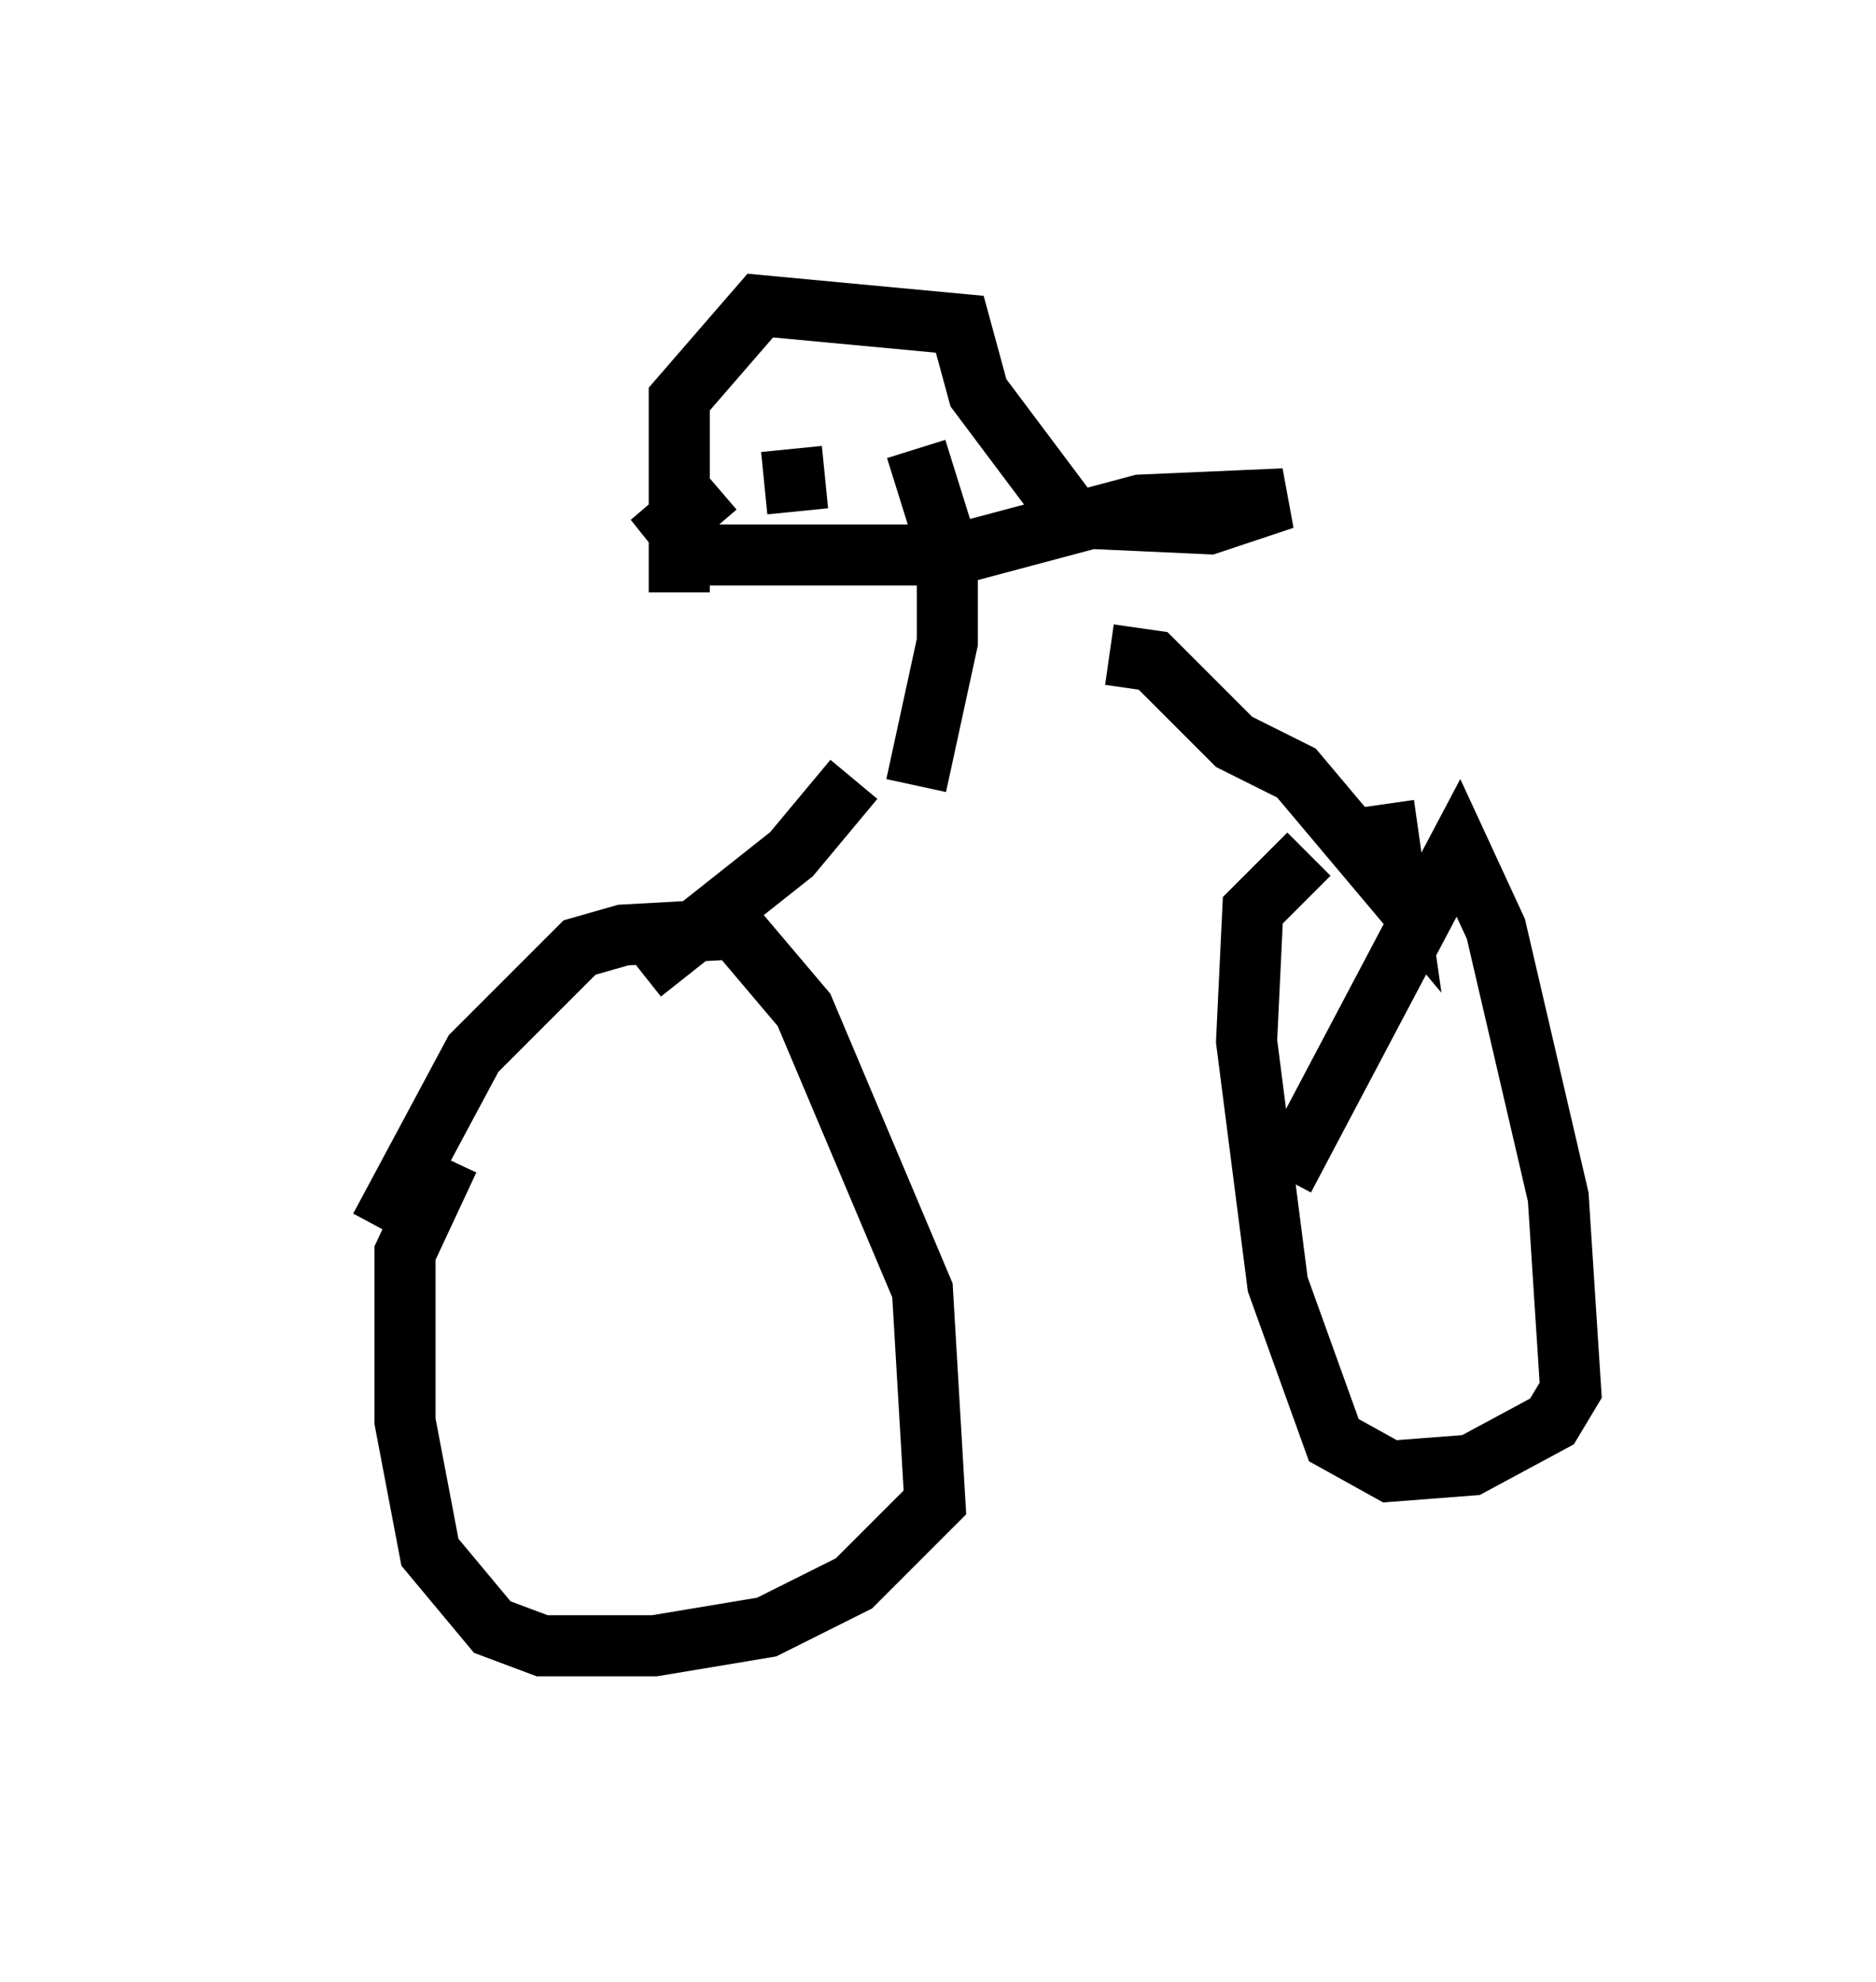 <?xml version="1.0" encoding="utf-8" ?>
<svg baseProfile="full" height="32.459" version="1.1" width="30.723" xmlns="http://www.w3.org/2000/svg" xmlns:ev="http://www.w3.org/2001/xml-events" xmlns:xlink="http://www.w3.org/1999/xlink"><defs /><rect fill="white" height="32.459" width="30.723" x="0" y="0" /><path d="M5, 27.459 m1.225, -7.35 l1.531, -2.858 1.735, -1.735 l0.715, -0.204 1.838, -0.102 l1.123, 1.327 1.94, 4.594 l0.204, 3.471 -1.327, 1.327 l-1.429, 0.715 -1.838, 0.306 l-1.838, 0.0 -0.817, -0.306 l-1.021, -1.225 -0.408, -2.144 l0.0, -2.756 0.715, -1.531 m13.679, 0.306 l2.858, -5.41 0.613, 1.327 l1.021, 4.39 0.204, 3.165 l-0.306, 0.51 -1.327, 0.715 l-1.327, 0.102 -0.919, -0.51 l-0.919, -2.552 -0.51, -3.981 l0.102, -2.144 0.919, -0.919 m-10.923, 1.94 l2.45, -1.94 1.021, -1.225 m8.677, 0.408 l0.204, 1.429 -1.633, -1.94 l-1.021, -0.51 -1.327, -1.327 l-0.715, -0.102 m-3.165, 2.144 l0.51, -2.348 0.0, -1.531 l-0.51, -1.633 m-1.94, 1.021 l-0.102, -1.021 m-1.838, 2.348 l0.0, -3.165 1.327, -1.531 l3.267, 0.306 0.306, 1.123 l1.531, 2.042 2.246, 0.102 l1.225, -0.408 -2.348, 0.102 l-3.063, 0.817 -4.185, 0.0 l-0.408, -0.51 0.715, -0.613 m8.983, 3.981 " fill="none" stroke="black" stroke-width="1" /></svg>